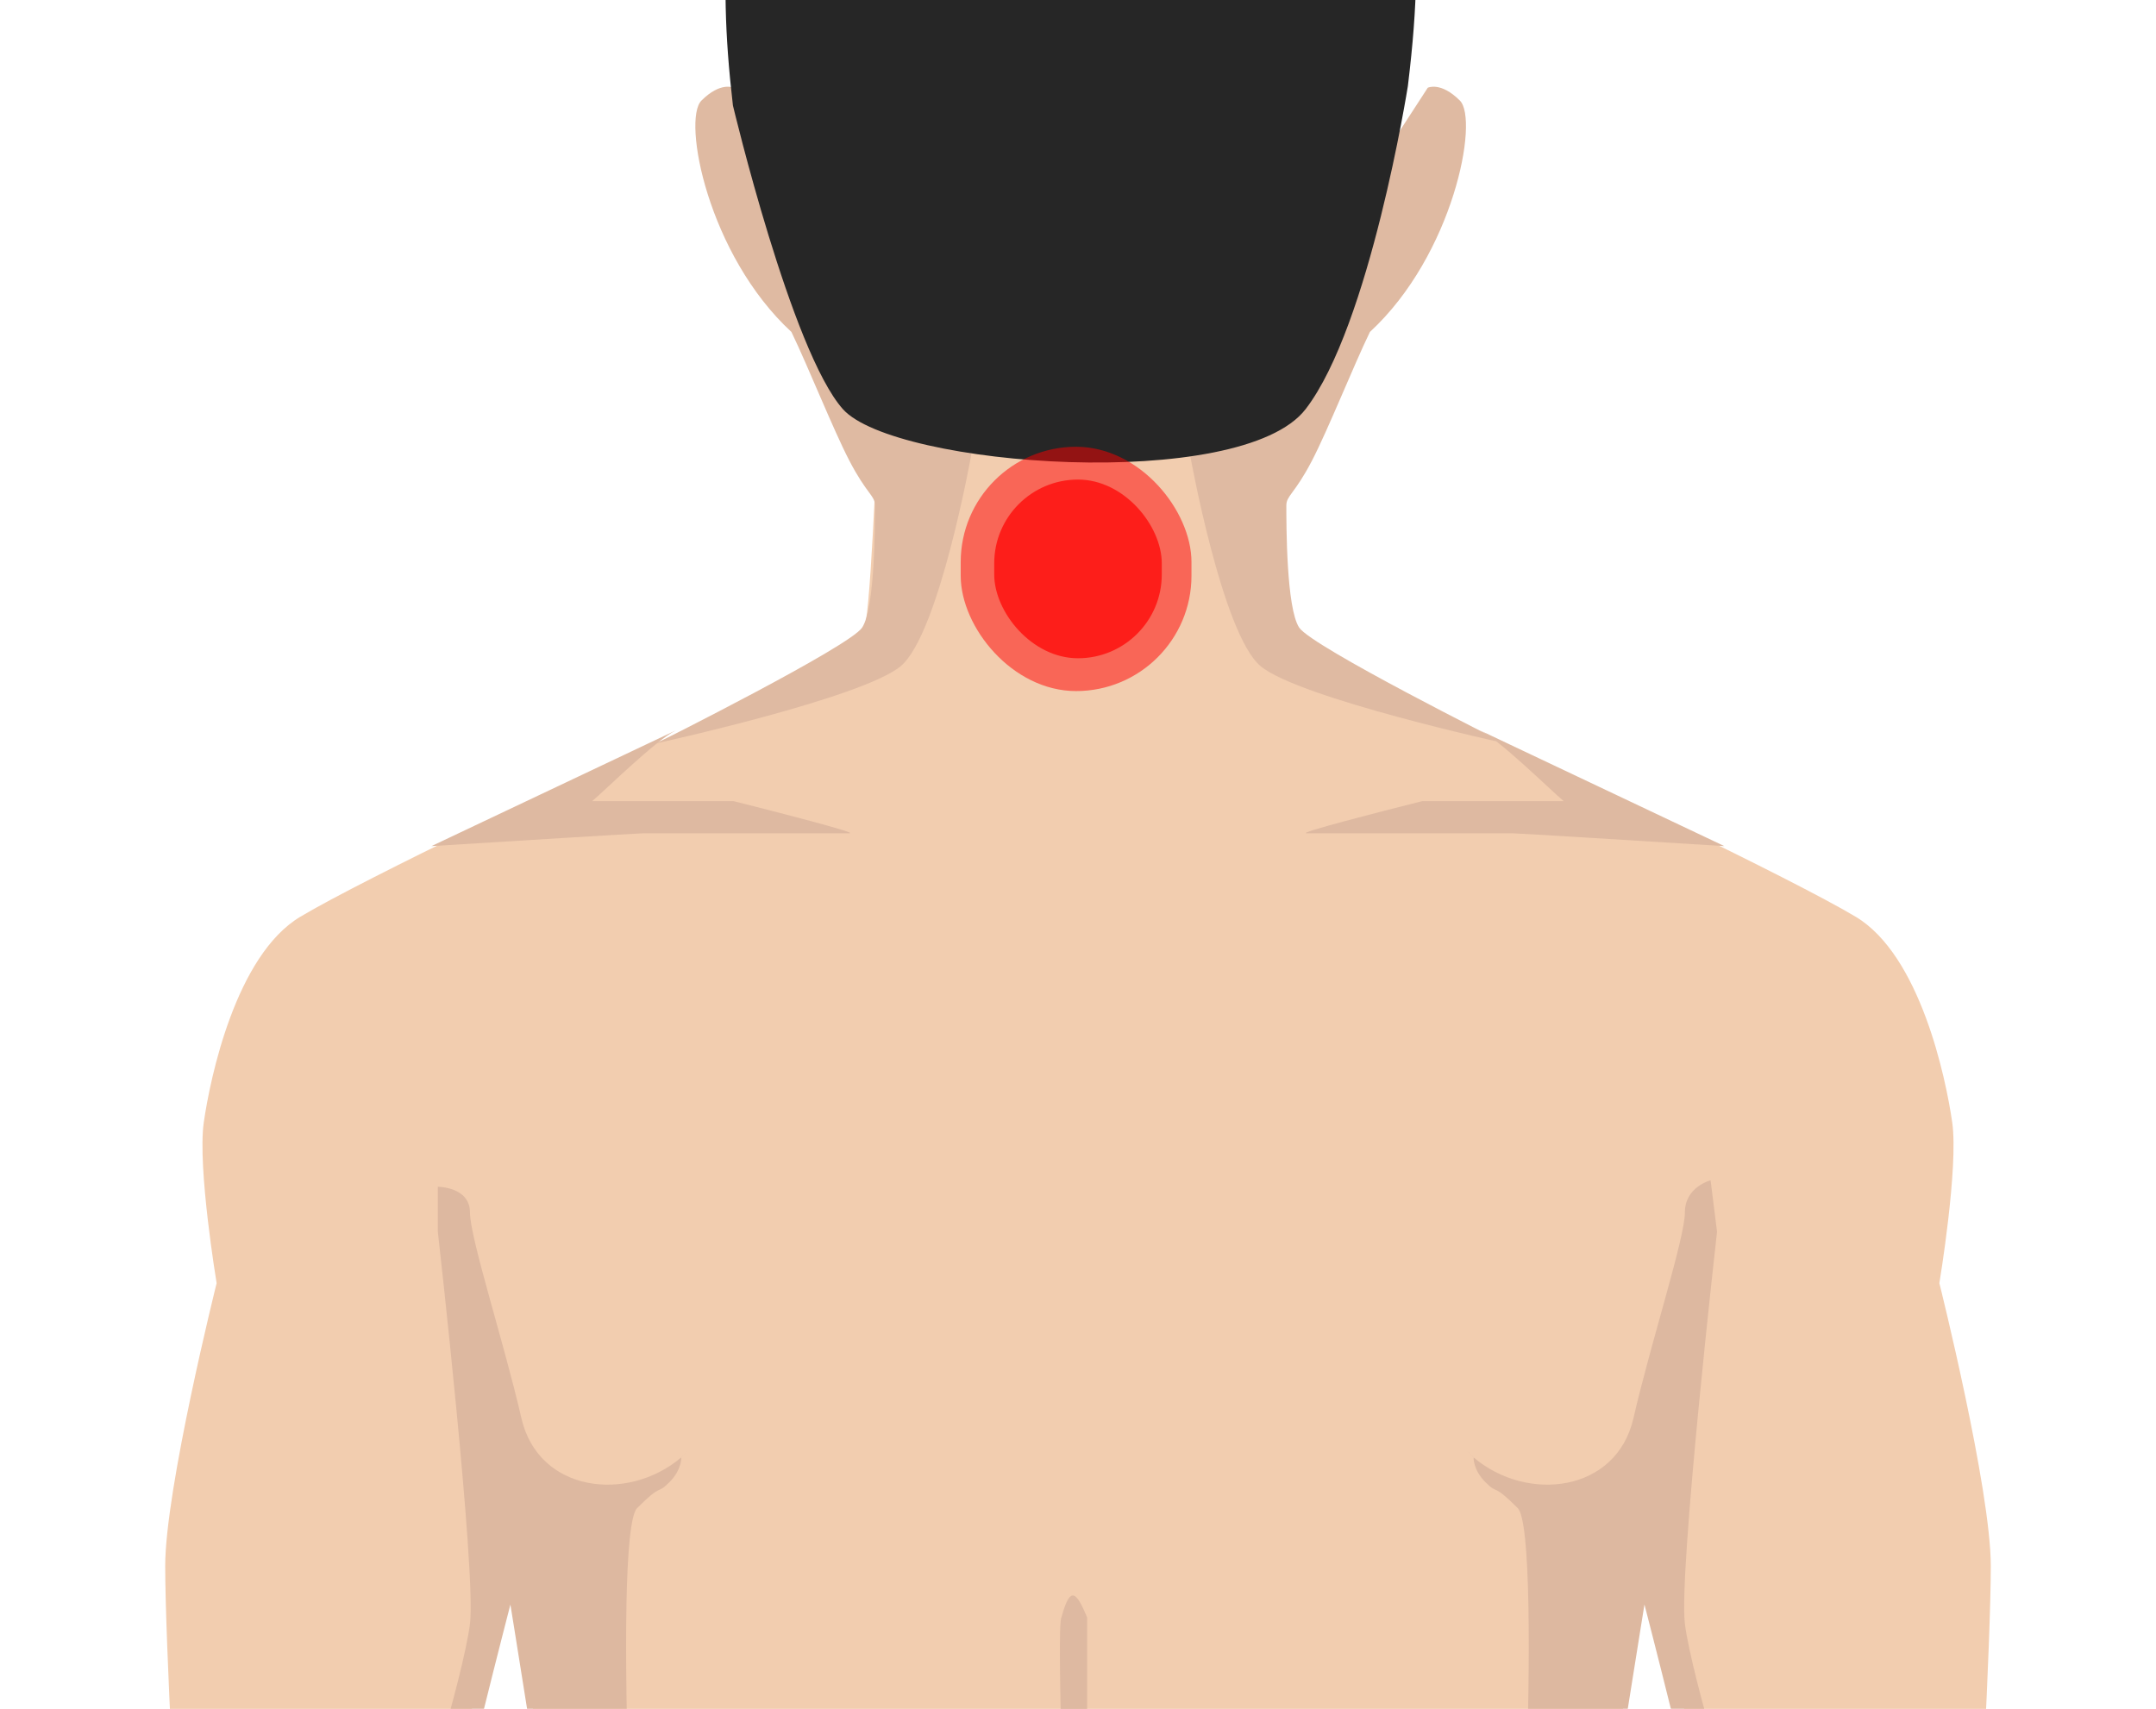 <svg width="193" height="153" viewBox="0 0 193 153" fill="none" xmlns="http://www.w3.org/2000/svg">
<g clip-path="url(#clip0_956_11179)">
<rect width="193" height="153" fill="white"/>
<path d="M77.51 55.615C78.086 52.163 78.661 36.051 78.661 36.051H96.5V269.098H92.471C92.471 269.098 91.32 315.132 90.745 322.037C90.17 328.942 84.415 359.44 84.415 359.44L80.963 376.127C80.963 376.127 84.415 404.323 84.415 413.529C84.416 422.736 78.086 463.016 78.086 463.016C79.21 467.725 79.28 470.482 78.086 475.675L80.963 494.089C81.206 504.024 79.115 506.043 73.482 506.748C63.177 506.543 65.665 505.597 53.342 502.145C41.019 498.692 37.732 498.311 39.196 494.089C39.478 493.275 42.138 490.528 45.526 489.485C49.208 488.352 53.75 488.869 57.034 486.608C61.404 483.599 61.626 477.636 62.549 475.675C62.107 471.887 60.22 466.289 62.549 461.865C62.549 461.865 63.125 458.413 62.549 454.96C61.973 451.507 52.191 413.529 52.191 404.323C52.191 395.116 53.342 376.127 53.342 376.127L52.191 359.44C52.191 359.44 47.013 322.037 45.862 313.981C44.711 305.925 47.013 258.165 47.013 258.165C47.013 258.165 48.164 212.706 48.739 206.377C49.314 200.047 51.616 185.661 51.616 185.661C50.341 165.78 48.346 155.314 44.711 137.901L39.532 169.549C39.532 169.549 40.107 186.812 39.532 192.566C38.958 198.321 25.722 238.6 25.722 238.6C25.722 238.6 32.051 249.533 33.203 252.411C34.354 255.288 34.354 271.4 33.778 273.126C33.202 274.852 30.902 273.701 30.325 272.55C29.749 271.4 26.297 260.466 26.297 260.466C26.297 260.466 23.42 267.372 24.571 270.824C25.722 274.277 33.778 282.333 33.778 282.333L30.325 284.059C30.325 284.059 17.667 277.154 16.515 275.428C15.364 273.701 11.913 266.796 11.336 261.617C10.76 256.439 13.063 240.327 13.063 240.327C12.295 221.913 10.185 193.142 11.336 183.935C12.487 174.728 14.597 172.427 15.94 167.248C15.94 167.248 14.789 147.108 14.789 140.203C14.789 133.298 19.392 114.884 19.392 114.884C19.392 114.884 17.666 104.526 18.241 100.498C18.817 96.471 21.119 85.537 26.873 82.085C32.627 78.632 53.342 68.85 53.342 68.85C53.342 68.85 76.935 59.068 77.51 55.615Z" fill="#F2CDAF"/>
<path d="M115.49 55.615C114.914 52.163 114.339 36.051 114.339 36.051H96.5V269.098H100.529C100.529 269.098 101.68 315.132 102.255 322.037C102.83 328.942 108.585 359.44 108.585 359.44L111.699 376.702C111.699 376.702 108.586 404.323 108.585 413.529C108.584 422.736 114.914 463.016 114.914 463.016C113.79 467.725 113.72 470.482 114.914 475.675L112.037 494.089C111.794 504.024 113.885 506.043 119.518 506.748C129.823 506.543 127.236 506.173 134.141 503.296C141.046 500.419 154.291 495.406 153.13 491.787C152.533 489.927 147.376 488.335 143.923 488.335C139.32 487.184 136.675 487.275 134.141 485.728C131.134 483.893 132.106 477.465 131.264 475.675C131.705 471.887 132.78 466.289 130.451 461.865C130.451 461.865 129.875 458.413 130.451 454.96C131.027 451.507 139.32 413.529 139.32 404.323V376.127L139.895 359.44C139.895 359.44 144.836 322.037 145.987 313.981C147.138 305.925 146.8 258.165 146.8 258.165C146.8 258.165 144.836 212.706 144.261 206.377C143.686 200.047 141.384 185.661 141.384 185.661C142.659 165.78 144.654 155.314 148.289 137.901L153.468 169.549C153.468 169.549 152.893 186.812 153.468 192.566C154.042 198.321 167.278 238.6 167.278 238.6C167.278 238.6 160.949 249.533 159.798 252.411C158.646 255.288 158.646 271.4 159.222 273.126C159.798 274.852 162.098 273.701 162.675 272.55C163.251 271.4 166.703 260.466 166.703 260.466C166.703 260.466 169.58 267.372 168.429 270.824C167.278 274.277 159.222 282.333 159.222 282.333L162.675 284.059C162.675 284.059 175.333 277.154 176.485 275.428C177.636 273.701 181.087 266.796 181.664 261.617C182.24 256.439 179.937 240.327 179.937 240.327C180.705 221.913 182.814 193.142 181.664 183.935C180.513 174.728 178.403 172.427 177.06 167.248C177.06 167.248 178.211 147.108 178.211 140.203C178.211 133.298 173.608 114.884 173.608 114.884C173.608 114.884 175.334 104.526 174.759 100.498C174.183 96.471 171.881 85.537 166.127 82.085C160.373 78.632 139.658 68.85 139.658 68.85C139.658 68.85 116.065 59.068 115.49 55.615Z" fill="#F2CDAF"/>
<g filter="url(#filter0_f_956_11179)">
<path d="M39.194 110.281V106.253C39.194 106.253 42.071 106.253 42.071 108.554C42.071 110.856 45.14 120.27 46.674 126.968C48.201 133.631 56.192 134.558 60.985 130.485C60.985 130.485 62.211 129.27 61.06 130.42C61.035 130.442 61.01 130.464 60.985 130.485C60.985 130.485 61.06 131.571 59.909 132.722C58.758 133.873 59.334 132.722 57.032 135.024C54.73 137.326 57.032 183.935 58.183 186.812C59.334 189.689 69.116 204.65 69.116 204.65C69.116 204.65 54.73 192.566 53.004 193.142C51.278 193.717 48.401 204.65 48.401 204.65C48.401 204.65 51.853 187.388 51.853 184.51C51.853 181.633 44.948 139.052 44.948 139.052L45.691 143.655C45.691 143.655 40.92 162.069 40.345 166.097C39.769 170.125 39.769 193.142 39.769 193.142C39.769 193.142 34.59 173.577 34.015 169.549C33.44 165.521 30.562 161.493 30.562 161.493C30.562 161.493 34.59 166.672 35.741 166.097C36.892 165.521 41.496 149.985 42.071 145.382C42.646 140.778 39.194 110.281 39.194 110.281Z" fill="#DDB8A0"/>
</g>
<g filter="url(#filter1_f_956_11179)">
<path d="M153.705 106.253C155.431 107.979 153.129 105.677 153.129 105.677C153.129 105.677 152.284 104.832 153.129 105.677C153.124 105.679 150.827 106.256 150.827 108.554C150.827 110.856 147.758 120.27 146.224 126.968C144.698 133.631 136.706 134.558 131.914 130.485C131.914 130.485 130.688 129.27 131.838 130.421C131.863 130.442 131.888 130.464 131.914 130.485C131.914 130.485 131.838 131.571 132.989 132.722C134.14 133.873 133.565 132.722 135.866 135.024C138.168 137.326 135.866 183.935 134.716 186.812C133.565 189.689 123.782 204.65 123.782 204.65C123.782 204.65 138.168 192.566 139.894 193.142C141.621 193.717 144.498 204.65 144.498 204.65C144.498 204.65 141.045 187.388 141.045 184.51C141.045 181.633 147.95 139.052 147.95 139.052L147.208 143.655C147.208 143.655 151.978 162.069 152.554 166.097C153.129 170.125 153.129 193.142 153.129 193.142C153.129 193.142 158.308 173.577 158.883 169.549C159.459 165.521 162.336 161.493 162.336 161.493C162.336 161.493 158.308 166.672 157.157 166.097C156.006 165.521 151.403 149.985 150.827 145.382C150.252 140.778 153.705 110.281 153.705 110.281L153.129 105.677C153.27 105.818 153.458 106.006 153.705 106.253Z" fill="#DDB8A0"/>
</g>
<g filter="url(#filter2_f_956_11179)">
<path d="M53.007 71.727C54.158 70.768 58.646 66.318 60.487 65.398L38.621 75.755C44.759 75.372 57.15 74.604 57.61 74.604H76.024C76.944 74.604 69.502 72.686 65.666 71.727H53.007Z" fill="#DEB9A1"/>
</g>
<g filter="url(#filter3_f_956_11179)">
<path d="M139.978 71.727C138.827 70.768 134.339 66.318 132.497 65.398L154.363 75.755C148.225 75.372 135.835 74.604 135.374 74.604H116.961C116.04 74.604 123.482 72.686 127.318 71.727H139.978Z" fill="#DEB9A1"/>
</g>
<path d="M95.594 179.332C95.402 167.248 94.554 145.727 95.014 144.806C95.81 141.916 96.335 142.483 97.318 144.806V179.332C97.318 179.332 96.74 189.689 96.165 188.538C95.589 187.388 95.594 179.332 95.594 179.332Z" fill="#DEB9A1"/>
<path d="M80.628 59.644C77.175 62.521 58.762 66.549 58.762 66.549C58.762 66.549 76.025 57.917 77.175 56.191C78.326 54.465 78.326 46.984 78.326 45.258C78.326 44.362 77.59 44.247 76.025 41.23C74.572 38.432 72.345 32.817 70.846 29.721C63.365 22.816 61.063 10.732 62.79 9.006C64.516 7.28 65.667 7.855 65.667 7.855L86.957 40.654C86.957 40.654 84.08 56.766 80.628 59.644Z" fill="#DFBAA2"/>
<path d="M112.849 59.644C116.301 62.521 134.715 66.549 134.715 66.549C134.715 66.549 117.452 57.917 116.301 56.191C115.15 54.465 115.15 46.984 115.15 45.258C115.15 44.362 115.886 44.247 117.452 41.23C118.904 38.432 121.132 32.817 122.631 29.721C130.111 22.816 132.413 10.732 130.687 9.006C128.961 7.28 127.81 7.855 127.81 7.855L106.519 40.654C106.519 40.654 109.396 56.766 112.849 59.644Z" fill="#DFBAA2"/>
<path d="M126.425 -10.069C126.919 -4.382 126.96 0.058 126.028 7.714C126.028 7.714 122.634 29.146 116.879 36.626C111.125 44.107 80.052 41.805 75.449 36.626C70.846 31.448 65.609 9.44 65.609 9.44C64.846 2.84 64.785 -1.662 65.203 -7.883C65.43 -11.267 66.3 -14.626 68.186 -17.444C82.616 -39.003 112.629 -37.233 124.169 -17.812C125.558 -15.475 126.19 -12.778 126.425 -10.069Z" fill="#262626"/>
<rect x="86" y="40" width="20.658" height="21.873" rx="10.329" fill="#FF0000" fill-opacity="0.5"/>
<g opacity="0.7">
<rect x="89" y="42.936" width="15" height="16" rx="7.5" fill="#FF0000"/>
</g>
</g>
<defs>
<filter id="filter0_f_956_11179" x="30.062" y="105.753" width="39.555" height="99.398" filterUnits="userSpaceOnUse" color-interpolation-filters="sRGB">
<feFlood flood-opacity="0" result="BackgroundImageFix"/>
<feBlend mode="normal" in="SourceGraphic" in2="BackgroundImageFix" result="shape"/>
<feGaussianBlur stdDeviation="0.25" result="effect1_foregroundBlur_956_11179"/>
</filter>
<filter id="filter1_f_956_11179" x="123.281" y="104.802" width="39.555" height="100.349" filterUnits="userSpaceOnUse" color-interpolation-filters="sRGB">
<feFlood flood-opacity="0" result="BackgroundImageFix"/>
<feBlend mode="normal" in="SourceGraphic" in2="BackgroundImageFix" result="shape"/>
<feGaussianBlur stdDeviation="0.25" result="effect1_foregroundBlur_956_11179"/>
</filter>
<filter id="filter2_f_956_11179" x="38.121" y="64.898" width="38.48" height="11.358" filterUnits="userSpaceOnUse" color-interpolation-filters="sRGB">
<feFlood flood-opacity="0" result="BackgroundImageFix"/>
<feBlend mode="normal" in="SourceGraphic" in2="BackgroundImageFix" result="shape"/>
<feGaussianBlur stdDeviation="0.25" result="effect1_foregroundBlur_956_11179"/>
</filter>
<filter id="filter3_f_956_11179" x="116.383" y="64.898" width="38.48" height="11.358" filterUnits="userSpaceOnUse" color-interpolation-filters="sRGB">
<feFlood flood-opacity="0" result="BackgroundImageFix"/>
<feBlend mode="normal" in="SourceGraphic" in2="BackgroundImageFix" result="shape"/>
<feGaussianBlur stdDeviation="0.25" result="effect1_foregroundBlur_956_11179"/>
</filter>
<clipPath id="clip0_956_11179">
<rect width="193" height="153" fill="white"/>
</clipPath>
</defs>
</svg>
